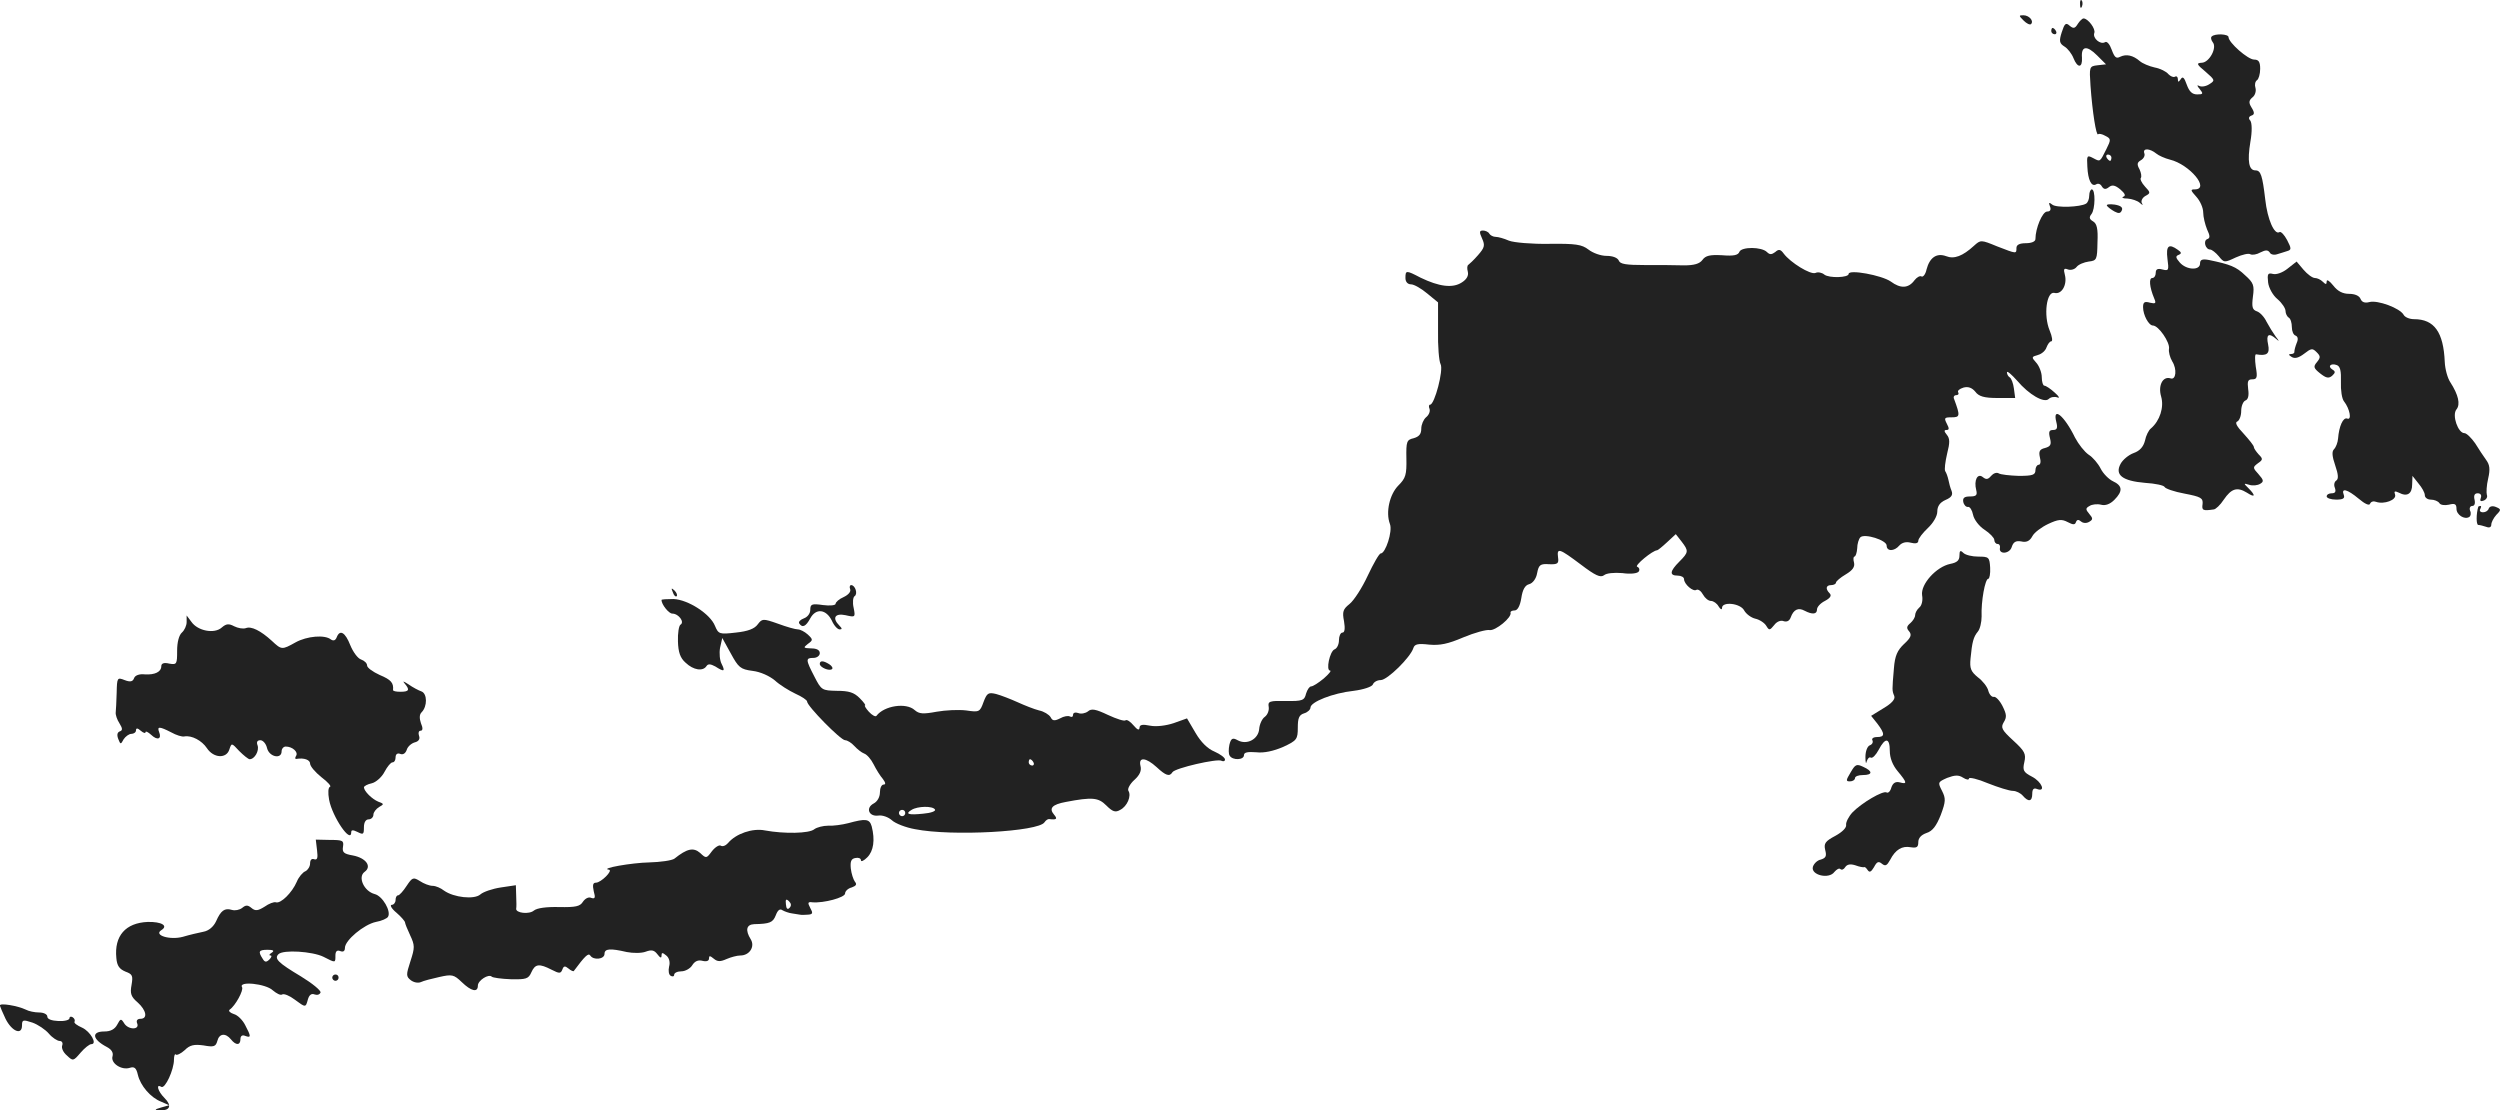 <?xml version="1.0" standalone="no"?>
<!DOCTYPE svg PUBLIC "-//W3C//DTD SVG 20010904//EN"
 "http://www.w3.org/TR/2001/REC-SVG-20010904/DTD/svg10.dtd">
<svg version="1.0" xmlns="http://www.w3.org/2000/svg"
 width="789.701pt" height="350.731pt" viewBox="0 0 789.701 350.731"
 preserveAspectRatio="xMidYMid meet">
<g transform="translate(-612.048,1194.822) scale(0.1,-0.1)"
fill="#222222" stroke="none">
<path d="M12691 11934 c0 -11 3 -14 6 -6 3 7 2 16 -1 19 -3 4 -6 -2 -5 -13z"/>
<path d="M12513 11883 c9 -9 19 -14 23 -11 10 10 -6 28 -24 28 -15 0 -15 -1 1
-17z"/>
<path d="M12684 11873 c-9 -15 -14 -16 -26 -6 -12 11 -16 7 -25 -21 -9 -28 -7
-35 9 -45 10 -6 23 -23 28 -36 13 -33 29 -32 27 1 -3 37 15 40 48 7 l28 -28
-27 -3 c-26 -3 -26 -5 -22 -65 6 -83 18 -159 24 -153 2 3 13 1 23 -5 18 -9 18
-12 3 -42 -21 -42 -19 -40 -42 -28 -19 10 -20 8 -18 -27 2 -43 13 -65 28 -56
6 4 14 1 18 -7 6 -9 12 -10 22 -2 10 8 19 7 36 -7 15 -13 18 -20 10 -23 -7 -3
-2 -6 13 -6 14 -1 31 -7 38 -13 10 -9 12 -9 7 -1 -3 6 1 16 11 22 17 9 17 11
-1 30 -11 12 -16 24 -13 27 3 4 1 16 -4 27 -9 16 -8 22 4 29 9 5 14 15 11 22
-6 17 17 16 38 -1 7 -6 27 -15 43 -19 62 -15 128 -94 78 -94 -14 0 -13 -3 5
-23 12 -13 22 -35 22 -50 0 -14 6 -38 12 -53 10 -21 10 -28 1 -31 -14 -5 -6
-33 9 -33 5 0 18 -10 27 -21 17 -21 18 -21 54 -4 20 9 41 14 46 10 6 -3 20 -1
32 6 16 8 23 8 29 0 3 -7 14 -9 23 -6 9 3 24 7 32 10 14 4 14 8 0 35 -9 17
-20 28 -24 25 -16 -10 -38 40 -45 103 -9 76 -14 92 -31 92 -21 0 -26 29 -16
90 6 34 5 59 0 67 -7 7 -5 13 3 16 10 3 11 9 1 25 -10 16 -9 23 3 33 8 6 12
20 9 30 -3 9 -1 20 5 24 5 3 10 19 10 36 0 22 -5 29 -19 29 -20 0 -81 54 -81
71 0 10 -43 12 -53 2 -4 -3 -2 -11 3 -18 15 -17 -11 -65 -35 -65 -17 -1 -16
-5 12 -28 31 -27 31 -28 12 -40 -11 -7 -25 -9 -32 -5 -7 4 -7 0 2 -10 12 -15
11 -17 -8 -17 -16 0 -25 9 -33 31 -8 23 -13 27 -19 17 -7 -10 -9 -10 -9 0 0 7
-4 11 -9 8 -5 -3 -14 1 -21 8 -6 8 -26 18 -43 21 -18 4 -39 13 -47 20 -22 19
-43 23 -62 14 -13 -7 -18 -2 -27 22 -6 17 -15 28 -21 24 -15 -9 -40 13 -34 29
5 13 -20 46 -34 46 -4 0 -12 -8 -18 -17z m106 -423 c0 -5 -2 -10 -4 -10 -3 0
-8 5 -11 10 -3 6 -1 10 4 10 6 0 11 -4 11 -10z"/>
<path d="M12600 11850 c0 -5 5 -10 11 -10 5 0 7 5 4 10 -3 6 -8 10 -11 10 -2
0 -4 -4 -4 -10z"/>
<path d="M12720 11331 c0 -11 -4 -22 -10 -26 -18 -11 -94 -14 -107 -3 -10 8
-12 7 -7 -6 4 -10 1 -16 -9 -16 -15 0 -37 -53 -37 -87 0 -8 -13 -13 -30 -13
-20 0 -30 -5 -30 -15 0 -19 1 -19 -61 5 -51 21 -52 21 -73 2 -36 -33 -63 -43
-88 -33 -30 11 -52 -4 -62 -42 -3 -15 -11 -25 -16 -22 -5 3 -15 -3 -22 -12
-19 -26 -44 -27 -75 -4 -29 20 -133 39 -133 24 0 -12 -62 -14 -77 -2 -7 6 -20
9 -28 5 -16 -6 -79 33 -100 61 -10 14 -16 15 -27 5 -11 -8 -17 -9 -26 0 -17
17 -80 17 -87 1 -4 -11 -18 -14 -55 -11 -38 2 -52 -1 -62 -15 -9 -12 -26 -17
-58 -17 -25 1 -80 1 -123 1 -60 0 -79 3 -83 14 -4 9 -19 15 -39 15 -18 0 -43
9 -57 20 -21 16 -40 19 -124 18 -54 -1 -112 4 -127 10 -16 7 -34 12 -42 12 -8
0 -17 5 -20 10 -3 6 -13 10 -20 10 -12 0 -12 -5 -3 -25 10 -22 8 -29 -13 -53
-13 -15 -27 -28 -30 -30 -4 -2 -5 -11 -2 -22 3 -12 -3 -24 -19 -34 -29 -19
-72 -13 -130 15 -46 24 -48 24 -48 -1 0 -12 7 -20 18 -20 9 0 32 -13 51 -29
l34 -28 0 -89 c-1 -49 3 -97 8 -106 10 -18 -19 -128 -33 -128 -4 0 -5 -6 -2
-13 3 -8 -2 -20 -11 -27 -8 -7 -15 -23 -15 -36 0 -17 -7 -25 -24 -30 -22 -5
-24 -10 -23 -64 1 -51 -2 -62 -25 -85 -28 -28 -41 -85 -27 -122 9 -23 -14 -93
-29 -93 -5 0 -23 -32 -41 -70 -18 -39 -44 -79 -58 -90 -20 -16 -23 -24 -17
-54 4 -24 2 -36 -5 -36 -6 0 -11 -11 -11 -24 0 -13 -6 -26 -14 -29 -15 -6 -28
-67 -14 -67 5 0 -4 -11 -20 -25 -17 -14 -34 -25 -40 -25 -5 0 -12 -10 -16 -23
-5 -21 -11 -24 -63 -23 -52 1 -58 -1 -55 -18 2 -11 -3 -25 -12 -32 -9 -6 -17
-24 -18 -39 -3 -32 -39 -51 -68 -35 -16 9 -21 6 -26 -14 -3 -14 -3 -30 1 -35
9 -15 45 -14 45 2 0 9 12 11 39 9 24 -3 55 4 85 17 43 20 46 24 46 61 0 30 4
40 20 45 11 3 20 12 20 18 0 18 71 46 136 53 32 4 58 13 61 20 3 8 14 14 25
14 21 0 94 72 103 101 4 13 15 15 50 11 34 -3 59 2 108 23 36 15 73 25 83 23
18 -3 71 40 66 55 -1 4 5 7 13 7 9 0 17 14 21 39 4 27 12 41 25 44 11 3 22 17
25 35 5 26 10 30 38 28 27 -1 31 2 28 22 -4 31 4 28 72 -23 46 -35 62 -42 73
-34 8 7 32 9 58 7 27 -4 48 -1 52 5 4 6 1 13 -5 15 -10 3 49 52 63 52 2 0 16
11 32 26 l27 25 18 -23 c23 -30 23 -34 -7 -64 -30 -30 -32 -44 -5 -44 11 0 20
-5 20 -11 0 -16 29 -41 39 -34 6 3 15 -4 21 -15 6 -11 17 -20 25 -20 8 0 19
-8 24 -17 6 -10 11 -12 11 -5 0 21 58 15 70 -8 6 -11 22 -23 35 -26 14 -3 30
-14 35 -23 9 -15 11 -14 25 3 8 11 21 16 30 12 10 -3 18 1 22 12 9 25 24 32
44 21 25 -13 39 -11 39 4 0 8 11 20 25 27 17 9 22 17 15 24 -14 14 -12 26 5
26 8 0 15 4 15 8 0 4 14 16 31 26 22 13 29 24 26 37 -3 10 -2 19 1 19 4 0 8
12 9 26 0 14 5 30 10 35 13 13 83 -9 83 -26 0 -19 24 -19 40 0 8 9 21 13 36 9
15 -4 24 -2 24 6 0 7 14 25 30 40 17 16 30 38 30 52 0 17 8 29 26 37 19 8 24
16 19 29 -4 9 -8 25 -10 35 -2 9 -6 21 -10 27 -3 5 0 29 6 55 9 35 9 48 -1 60
-9 11 -9 15 -1 15 9 0 9 5 1 20 -9 18 -8 20 15 20 27 0 28 4 8 58 -3 6 0 12 7
12 6 0 9 4 6 9 -3 5 4 11 17 15 15 4 27 -1 37 -13 11 -15 28 -20 71 -20 l55 0
-4 30 c-2 16 -8 32 -13 35 -5 3 -9 10 -9 16 0 6 14 -6 32 -26 38 -45 86 -72
100 -58 6 6 18 8 27 5 9 -4 6 3 -8 15 -13 12 -28 22 -33 22 -4 0 -8 12 -8 27
0 14 -8 35 -17 45 -16 18 -16 19 5 25 12 3 24 14 27 24 4 10 10 19 15 19 5 0
3 15 -5 34 -20 48 -10 125 15 119 23 -6 41 26 33 57 -5 19 -3 22 10 17 8 -3
21 0 27 8 6 8 24 15 38 17 26 3 27 6 28 61 2 43 -2 59 -14 66 -12 7 -13 13 -5
23 12 15 13 78 1 78 -4 0 -8 -9 -8 -19z"/>
<path d="M12776 11298 c3 -4 13 -12 24 -18 13 -7 19 -6 23 4 4 9 -4 15 -23 18
-16 2 -27 1 -24 -4z"/>
<path d="M12967 11131 c5 -37 4 -39 -16 -34 -15 4 -21 1 -21 -11 0 -9 -5 -16
-11 -16 -11 0 -9 -28 6 -64 7 -16 5 -18 -13 -14 -17 5 -22 2 -22 -14 0 -25 18
-58 31 -58 18 0 54 -53 51 -73 -2 -10 3 -28 10 -40 16 -25 12 -60 -5 -54 -25
8 -40 -23 -30 -57 10 -34 -4 -77 -32 -101 -7 -5 -16 -23 -19 -39 -5 -19 -16
-32 -36 -39 -16 -6 -34 -21 -41 -34 -19 -35 6 -54 77 -60 33 -2 60 -8 62 -13
2 -5 30 -15 63 -21 52 -10 59 -14 57 -33 -3 -20 1 -22 35 -17 6 0 21 14 32 31
24 35 42 41 73 22 26 -17 29 -10 5 14 -16 16 -16 16 2 11 11 -4 27 -2 35 3 12
7 11 12 -5 30 -19 21 -19 22 -2 35 16 11 16 14 2 28 -8 9 -15 19 -15 23 0 5
-15 23 -32 42 -22 23 -29 36 -20 39 6 3 12 17 12 33 0 15 6 30 13 33 9 3 12
16 9 36 -3 25 -1 31 13 31 15 0 17 6 11 40 -3 22 -3 40 1 39 35 -6 44 2 38 31
-7 32 2 38 25 18 11 -10 11 -8 -1 7 -8 11 -21 32 -29 47 -7 15 -21 30 -31 33
-14 5 -16 14 -12 46 5 36 2 44 -25 68 -28 27 -47 34 -114 48 -21 4 -28 1 -28
-11 0 -23 -43 -21 -64 3 -13 15 -14 20 -4 24 10 4 10 8 -2 16 -29 21 -38 13
-33 -28z"/>
<path d="M13347 11100 c-16 -13 -36 -20 -47 -17 -16 4 -18 0 -15 -27 2 -17 15
-41 30 -53 14 -12 25 -29 25 -37 0 -8 5 -18 10 -21 6 -3 10 -17 10 -30 0 -13
5 -25 12 -27 7 -3 9 -11 3 -24 -4 -10 -7 -22 -7 -26 1 -5 -4 -8 -10 -8 -9 0
-9 -3 1 -9 10 -7 23 -3 40 10 22 17 26 18 39 5 13 -13 13 -17 1 -32 -12 -14
-10 -19 10 -35 19 -15 27 -17 38 -8 11 10 11 14 1 20 -16 10 -5 21 14 14 11
-4 14 -19 13 -53 -1 -26 3 -54 10 -62 18 -23 25 -60 10 -54 -13 5 -26 -24 -29
-63 -1 -13 -7 -28 -13 -34 -7 -7 -6 -22 4 -51 10 -29 11 -43 3 -48 -6 -4 -8
-14 -4 -23 4 -12 1 -17 -10 -17 -9 0 -16 -4 -16 -10 0 -5 13 -10 30 -10 22 0
28 4 24 15 -9 23 11 18 47 -12 20 -17 34 -23 36 -16 3 7 11 9 19 6 25 -9 66 6
60 23 -4 11 -1 12 12 6 26 -14 42 -4 42 26 l1 27 19 -24 c11 -13 20 -29 20
-37 0 -8 9 -14 19 -14 11 0 23 -5 27 -11 3 -6 17 -8 30 -5 19 5 24 2 24 -13 0
-19 25 -35 40 -26 5 3 7 12 3 20 -3 8 0 15 7 15 7 0 10 8 7 20 -3 13 0 20 10
20 9 0 13 -6 10 -14 -4 -10 -1 -13 9 -9 8 3 13 11 10 18 -2 7 -1 30 4 51 7 30
5 44 -6 59 -8 11 -24 35 -35 53 -12 17 -27 32 -34 32 -20 0 -40 57 -25 75 13
16 6 46 -19 85 -9 13 -17 42 -18 65 -4 94 -33 135 -97 135 -14 0 -29 6 -33 14
-12 21 -82 47 -108 40 -15 -4 -24 0 -28 10 -4 10 -18 16 -36 16 -20 0 -36 8
-50 26 -12 15 -21 21 -21 13 0 -10 -3 -10 -12 -1 -7 7 -18 12 -25 12 -8 0 -24
12 -36 26 l-22 26 -28 -22z"/>
<path d="M12616 10615 c5 -19 2 -25 -10 -25 -13 0 -15 -6 -10 -26 5 -20 2 -26
-16 -31 -17 -4 -20 -11 -16 -29 4 -14 2 -24 -4 -24 -5 0 -10 -8 -10 -17 0 -15
-9 -18 -53 -18 -28 1 -57 4 -63 8 -7 4 -17 0 -24 -8 -10 -12 -16 -12 -26 -4
-17 14 -29 -10 -21 -41 4 -16 0 -20 -20 -20 -18 0 -23 -5 -21 -17 2 -10 9 -17
15 -16 6 1 13 -10 16 -25 3 -15 19 -36 36 -47 17 -11 31 -26 31 -32 0 -7 5
-13 10 -13 6 0 9 -5 8 -12 -5 -22 30 -20 37 2 5 16 13 21 30 18 16 -4 27 1 35
16 6 12 29 29 50 39 32 15 43 16 62 6 17 -9 23 -9 26 0 3 8 8 9 16 2 7 -6 18
-6 26 -1 12 7 12 11 0 25 -12 14 -12 18 1 25 7 5 24 7 36 4 14 -4 29 2 42 15
28 28 26 45 -4 59 -13 6 -31 24 -39 40 -8 16 -25 36 -38 44 -13 9 -32 33 -43
54 -34 70 -72 100 -59 49z"/>
<path d="M13949 10348 c-7 -23 -7 -58 0 -58 5 0 16 -3 25 -6 10 -4 16 -1 16 7
0 7 7 21 16 31 16 16 15 18 -2 25 -10 4 -19 2 -22 -5 -2 -7 -10 -12 -18 -12
-9 0 -12 5 -9 10 3 6 4 10 1 10 -3 0 -6 -1 -7 -2z"/>
<path d="M12310 10193 c0 -15 -8 -22 -29 -26 -44 -9 -94 -64 -89 -99 3 -16 -1
-33 -9 -39 -7 -6 -13 -17 -13 -24 0 -7 -7 -18 -15 -25 -12 -10 -13 -16 -4 -26
9 -11 6 -20 -16 -40 -21 -20 -29 -37 -32 -77 -6 -70 -6 -70 1 -87 4 -10 -7
-23 -34 -39 l-39 -24 20 -25 c24 -32 24 -42 -2 -42 -11 0 -17 -5 -14 -10 3 -6
0 -13 -8 -16 -8 -3 -14 -19 -14 -37 0 -18 2 -24 4 -14 3 9 8 15 13 12 5 -3 16
8 25 25 21 40 35 38 35 -4 0 -22 9 -45 25 -64 30 -36 31 -42 6 -35 -13 3 -21
-2 -26 -16 -3 -12 -10 -19 -15 -16 -11 7 -79 -33 -108 -63 -12 -13 -21 -31
-20 -39 2 -9 -12 -23 -34 -35 -32 -17 -37 -24 -32 -45 5 -19 2 -25 -14 -30
-11 -2 -22 -13 -25 -23 -7 -26 51 -40 68 -16 7 8 15 13 19 9 4 -4 11 -1 15 6
6 9 16 11 32 6 13 -5 26 -7 28 -6 2 2 7 -3 11 -9 6 -9 11 -6 20 9 9 17 14 20
25 11 11 -9 16 -6 26 12 17 33 38 45 65 40 19 -3 24 0 24 16 0 13 9 23 26 29
19 6 31 22 45 57 16 43 16 52 4 76 -14 27 -13 28 16 41 24 9 36 10 50 1 11 -7
19 -8 19 -3 0 5 27 -1 60 -15 33 -13 68 -24 79 -24 10 0 24 -7 31 -15 18 -21
30 -19 30 6 0 15 5 19 15 15 29 -11 15 23 -16 39 -27 14 -30 20 -24 46 6 26 1
35 -35 68 -37 34 -40 41 -30 58 10 16 9 25 -4 51 -9 18 -22 31 -28 29 -6 -1
-14 8 -17 20 -3 12 -18 31 -33 42 -22 18 -26 28 -23 59 5 52 9 68 23 85 7 8
12 30 12 48 -2 47 11 119 21 119 4 0 7 16 6 35 -2 33 -4 35 -37 35 -20 0 -41
5 -48 12 -9 9 -12 7 -12 -9z"/>
<path d="M8806 10087 c3 -8 -6 -18 -21 -25 -14 -6 -25 -16 -25 -21 0 -5 -18
-7 -40 -4 -35 5 -40 3 -40 -15 0 -12 -9 -23 -20 -27 -11 -4 -18 -11 -15 -16
10 -15 21 -10 35 16 18 33 50 29 68 -7 7 -16 18 -28 25 -28 8 0 8 3 -1 12 -24
24 -14 40 19 33 31 -7 32 -7 26 23 -4 17 -2 34 3 37 11 7 2 35 -11 35 -4 0 -6
-6 -3 -13z"/>
<path d="M8246 10077 c3 -10 9 -15 12 -12 3 3 0 11 -7 18 -10 9 -11 8 -5 -6z"/>
<path d="M8210 10053 c0 -14 23 -43 34 -43 20 0 40 -27 26 -35 -5 -3 -9 -27
-8 -53 1 -34 7 -52 24 -67 25 -24 55 -28 66 -11 5 8 13 7 28 -1 28 -18 32 -16
20 8 -6 11 -8 34 -5 51 l7 31 27 -49 c24 -44 30 -50 69 -55 25 -3 53 -16 70
-30 15 -14 44 -32 65 -42 20 -9 37 -20 37 -25 0 -14 106 -122 120 -122 7 0 20
-8 29 -18 9 -10 23 -21 31 -24 9 -3 22 -18 30 -34 8 -16 21 -37 29 -46 9 -12
10 -18 3 -18 -7 0 -12 -11 -12 -25 0 -14 -8 -29 -20 -35 -26 -14 -15 -42 15
-38 13 2 32 -5 43 -15 11 -10 44 -23 73 -28 115 -23 391 -8 409 22 4 6 10 10
14 10 24 -3 28 0 16 14 -17 20 -6 32 37 40 84 16 103 14 128 -11 20 -20 29
-23 44 -14 22 11 36 44 26 60 -4 6 5 22 18 34 18 16 24 30 20 45 -7 29 17 27
51 -4 29 -27 41 -31 50 -16 8 13 143 44 155 36 6 -3 11 -1 11 4 0 6 -15 17
-33 25 -22 9 -43 30 -60 59 l-27 46 -42 -15 c-24 -8 -55 -12 -75 -8 -24 5 -33
3 -33 -7 -1 -9 -7 -6 -19 8 -10 12 -21 19 -25 16 -3 -4 -28 4 -56 17 -38 18
-52 21 -63 11 -8 -6 -22 -9 -31 -5 -9 3 -16 1 -16 -6 0 -6 -4 -8 -10 -5 -5 3
-19 1 -31 -6 -18 -9 -24 -8 -30 4 -5 8 -21 18 -36 21 -16 4 -46 16 -68 26 -22
10 -53 22 -68 26 -25 6 -29 3 -40 -26 -11 -31 -14 -32 -54 -26 -24 3 -66 1
-94 -4 -43 -8 -55 -7 -69 5 -27 25 -97 14 -121 -18 -3 -4 -14 2 -24 13 -10 11
-15 20 -12 20 3 0 -4 10 -17 23 -18 18 -34 23 -72 23 -47 1 -49 2 -71 45 -28
54 -28 59 -3 59 11 0 20 7 20 15 0 10 -10 15 -27 15 -25 1 -26 2 -11 14 17 12
17 14 0 30 -10 9 -24 16 -31 16 -8 0 -36 8 -63 18 -48 17 -50 16 -64 -2 -10
-14 -31 -22 -69 -26 -52 -6 -55 -5 -66 21 -15 38 -85 83 -131 85 -21 0 -38 -1
-38 -3z m1175 -513 c3 -5 1 -10 -4 -10 -6 0 -11 5 -11 10 0 6 2 10 4 10 3 0 8
-4 11 -10z m-311 -149 c3 -5 -13 -11 -37 -13 -47 -5 -59 -1 -37 12 19 12 67
13 74 1z m-94 -11 c0 -5 -4 -10 -10 -10 -5 0 -10 5 -10 10 0 6 5 10 10 10 6 0
10 -4 10 -10z"/>
<path d="M6710 9983 c0 -11 -7 -26 -15 -33 -9 -8 -15 -30 -15 -57 0 -43 -1
-45 -25 -41 -16 4 -25 1 -25 -8 0 -18 -20 -28 -52 -26 -17 2 -31 -3 -34 -12
-4 -11 -12 -13 -30 -6 -23 9 -24 8 -25 -40 -1 -28 -2 -56 -3 -62 -1 -7 4 -23
12 -35 10 -16 10 -22 1 -25 -8 -3 -10 -11 -5 -24 7 -18 8 -18 17 -1 6 9 17 17
24 17 8 0 15 5 15 11 0 8 5 8 15 -1 8 -7 15 -9 15 -5 0 5 8 1 18 -8 20 -19 34
-13 25 9 -7 18 1 18 38 -1 16 -9 35 -15 42 -13 23 4 55 -13 71 -37 21 -32 62
-34 71 -4 7 21 7 21 31 -5 14 -14 29 -26 33 -26 16 0 31 27 25 44 -4 10 -1 16
9 16 8 0 18 -11 21 -25 7 -28 46 -36 46 -10 0 8 6 15 13 15 21 0 40 -17 33
-29 -4 -6 -4 -11 1 -10 24 4 43 -3 43 -15 0 -8 16 -27 36 -43 20 -15 32 -29
27 -30 -6 -2 -7 -19 -3 -41 10 -54 70 -142 70 -102 0 7 6 7 20 0 18 -9 20 -8
20 15 0 16 6 25 15 25 8 0 15 7 15 15 0 7 8 18 18 24 16 9 16 10 -3 17 -19 8
-44 32 -45 45 0 4 11 10 25 13 13 3 32 20 40 36 9 17 20 30 25 30 6 0 10 7 10
16 0 10 6 14 14 11 9 -4 17 1 21 12 3 11 15 21 25 24 13 3 18 11 14 21 -3 9
-1 16 5 16 7 0 8 8 1 24 -5 15 -5 27 2 34 19 19 18 59 0 66 -9 3 -28 13 -42
23 -14 9 -19 11 -12 3 18 -21 15 -27 -13 -27 -13 0 -24 2 -23 6 2 22 -6 32
-42 47 -22 10 -40 23 -40 30 0 7 -8 15 -19 19 -10 3 -25 23 -34 45 -16 41 -33
51 -43 25 -4 -10 -10 -12 -18 -7 -19 16 -76 11 -112 -9 -43 -24 -44 -24 -75 5
-35 32 -65 47 -82 40 -9 -3 -25 0 -37 6 -17 9 -25 8 -39 -4 -23 -21 -76 -11
-96 18 l-15 20 0 -21z"/>
<path d="M8710 9851 c0 -11 31 -24 39 -16 3 3 -1 10 -9 15 -19 12 -30 12 -30
1z"/>
<path d="M11966 9508 c-15 -25 -15 -28 -2 -28 9 0 16 5 16 10 0 6 11 10 25 10
31 0 32 12 1 26 -21 10 -25 8 -40 -18z"/>
<path d="M8800 9348 c-19 -5 -48 -9 -64 -8 -15 0 -35 -5 -43 -11 -16 -14 -96
-15 -156 -4 -39 8 -92 -10 -117 -40 -7 -8 -17 -12 -23 -8 -5 3 -18 -5 -28 -18
-17 -23 -18 -23 -37 -5 -21 18 -41 14 -81 -18 -8 -6 -44 -11 -80 -12 -54 -1
-158 -19 -127 -23 14 -2 -25 -41 -41 -41 -10 0 -11 -8 -7 -27 6 -21 4 -25 -8
-21 -8 4 -19 -2 -26 -12 -9 -15 -23 -18 -75 -17 -41 1 -70 -3 -80 -11 -15 -13
-58 -8 -56 6 1 4 1 22 0 41 l-1 33 -47 -7 c-27 -4 -56 -14 -65 -22 -19 -17
-84 -10 -115 12 -10 8 -26 15 -36 15 -10 0 -28 7 -40 15 -21 13 -24 12 -42
-15 -11 -17 -23 -30 -27 -30 -5 0 -8 -7 -8 -15 0 -8 -6 -15 -12 -15 -7 0 -1
-12 15 -25 15 -13 27 -27 27 -31 0 -3 7 -21 16 -40 15 -32 15 -39 1 -82 -14
-43 -14 -48 1 -60 9 -7 23 -10 32 -6 8 4 35 11 58 16 40 9 46 8 71 -16 30 -29
51 -34 51 -11 0 16 34 38 44 28 3 -3 30 -7 60 -8 48 -1 56 1 65 22 12 27 25
28 64 8 25 -13 29 -12 34 1 4 11 8 12 19 3 8 -7 16 -10 17 -8 35 47 46 58 52
49 10 -16 45 -12 45 5 0 17 18 18 70 6 20 -4 47 -4 60 1 19 7 27 5 37 -8 9
-12 13 -13 13 -5 0 11 3 11 15 1 9 -7 13 -21 9 -35 -3 -13 -1 -26 5 -29 6 -4
11 -2 11 3 0 6 10 11 23 11 12 0 28 9 34 19 8 13 19 18 33 14 12 -3 20 0 20 7
0 10 3 10 15 0 12 -10 21 -10 41 -1 14 6 33 11 43 11 29 0 47 28 33 51 -18 29
-14 47 11 48 49 1 59 5 68 28 6 16 13 22 21 16 7 -4 21 -9 30 -10 10 -2 21 -3
25 -4 4 -1 16 -1 26 0 15 1 16 5 7 21 -9 17 -8 20 7 18 35 -3 103 15 103 28 0
7 9 16 21 19 14 5 17 10 10 18 -5 7 -11 25 -13 42 -2 22 1 31 15 33 9 2 17 -1
17 -7 0 -6 9 -2 20 9 20 20 25 55 14 98 -7 24 -19 25 -74 10z m-186 -268 c-6
-6 -10 -2 -11 12 -2 16 1 18 10 9 7 -7 8 -14 1 -21z"/>
<path d="M7122 9262 c3 -24 1 -31 -9 -28 -8 3 -13 -2 -13 -13 0 -10 -7 -21
-15 -25 -8 -3 -21 -18 -27 -33 -15 -35 -51 -70 -66 -65 -6 2 -22 -4 -36 -14
-21 -13 -29 -14 -41 -4 -12 10 -18 10 -30 0 -8 -6 -22 -9 -32 -6 -23 7 -35 -2
-50 -36 -8 -17 -23 -30 -40 -33 -15 -3 -45 -10 -65 -16 -41 -11 -93 5 -68 21
23 14 1 27 -43 26 -70 -3 -106 -44 -99 -114 2 -25 10 -35 29 -43 22 -8 24 -13
19 -42 -5 -27 -2 -37 19 -55 28 -25 33 -52 9 -52 -10 0 -14 -6 -10 -15 8 -21
-30 -20 -42 2 -9 14 -11 14 -21 -5 -8 -15 -21 -22 -41 -22 -42 0 -38 -25 8
-49 15 -8 21 -18 18 -29 -7 -22 28 -45 54 -37 15 5 21 0 26 -22 8 -34 40 -72
74 -85 l25 -11 -25 -7 c-23 -7 -23 -8 -3 -9 31 -1 37 15 13 39 -21 21 -28 46
-10 35 12 -7 40 54 40 86 0 12 3 20 6 16 3 -3 16 3 28 14 16 16 29 19 59 15
33 -6 39 -4 44 14 6 24 26 26 43 5 16 -20 30 -19 30 1 0 10 6 14 15 10 19 -7
19 -2 0 34 -8 16 -24 32 -36 35 -12 4 -18 10 -13 14 18 12 45 62 39 71 -12 20
75 11 97 -10 12 -10 25 -17 30 -13 6 3 23 -4 39 -16 35 -26 35 -26 42 0 4 14
11 20 21 16 8 -3 16 -1 19 6 2 6 -26 29 -62 51 -72 43 -85 56 -71 70 15 15
107 9 142 -8 39 -20 38 -20 38 4 0 13 5 18 15 14 10 -4 15 0 15 10 0 24 60 74
98 82 18 3 35 11 38 16 11 17 -17 66 -42 72 -34 9 -54 54 -32 70 24 17 5 44
-37 52 -29 5 -34 10 -31 28 3 19 -1 21 -41 21 l-45 1 4 -34z m-143 -323 c-8
-5 -10 -9 -4 -9 5 0 3 -6 -3 -12 -10 -10 -15 -10 -22 2 -15 23 -12 28 16 28
18 0 22 -3 13 -9z"/>
<path d="M7170 8860 c0 -5 5 -10 10 -10 6 0 10 5 10 10 0 6 -4 10 -10 10 -5 0
-10 -4 -10 -10z"/>
<path d="M6120 8772 c1 -4 9 -23 18 -42 20 -40 52 -53 52 -21 0 18 3 19 33 9
17 -6 41 -22 52 -35 11 -13 27 -23 34 -23 7 0 11 -6 8 -14 -3 -8 3 -22 15 -32
19 -18 20 -18 43 9 13 15 28 27 34 27 20 0 -3 40 -29 52 -16 7 -27 15 -24 19
2 4 0 10 -6 14 -5 3 -10 2 -10 -3 0 -6 -16 -10 -35 -9 -22 1 -35 6 -35 14 0 7
-11 13 -26 13 -14 0 -33 4 -42 9 -25 12 -82 22 -82 13z"/>
</g>
</svg>
